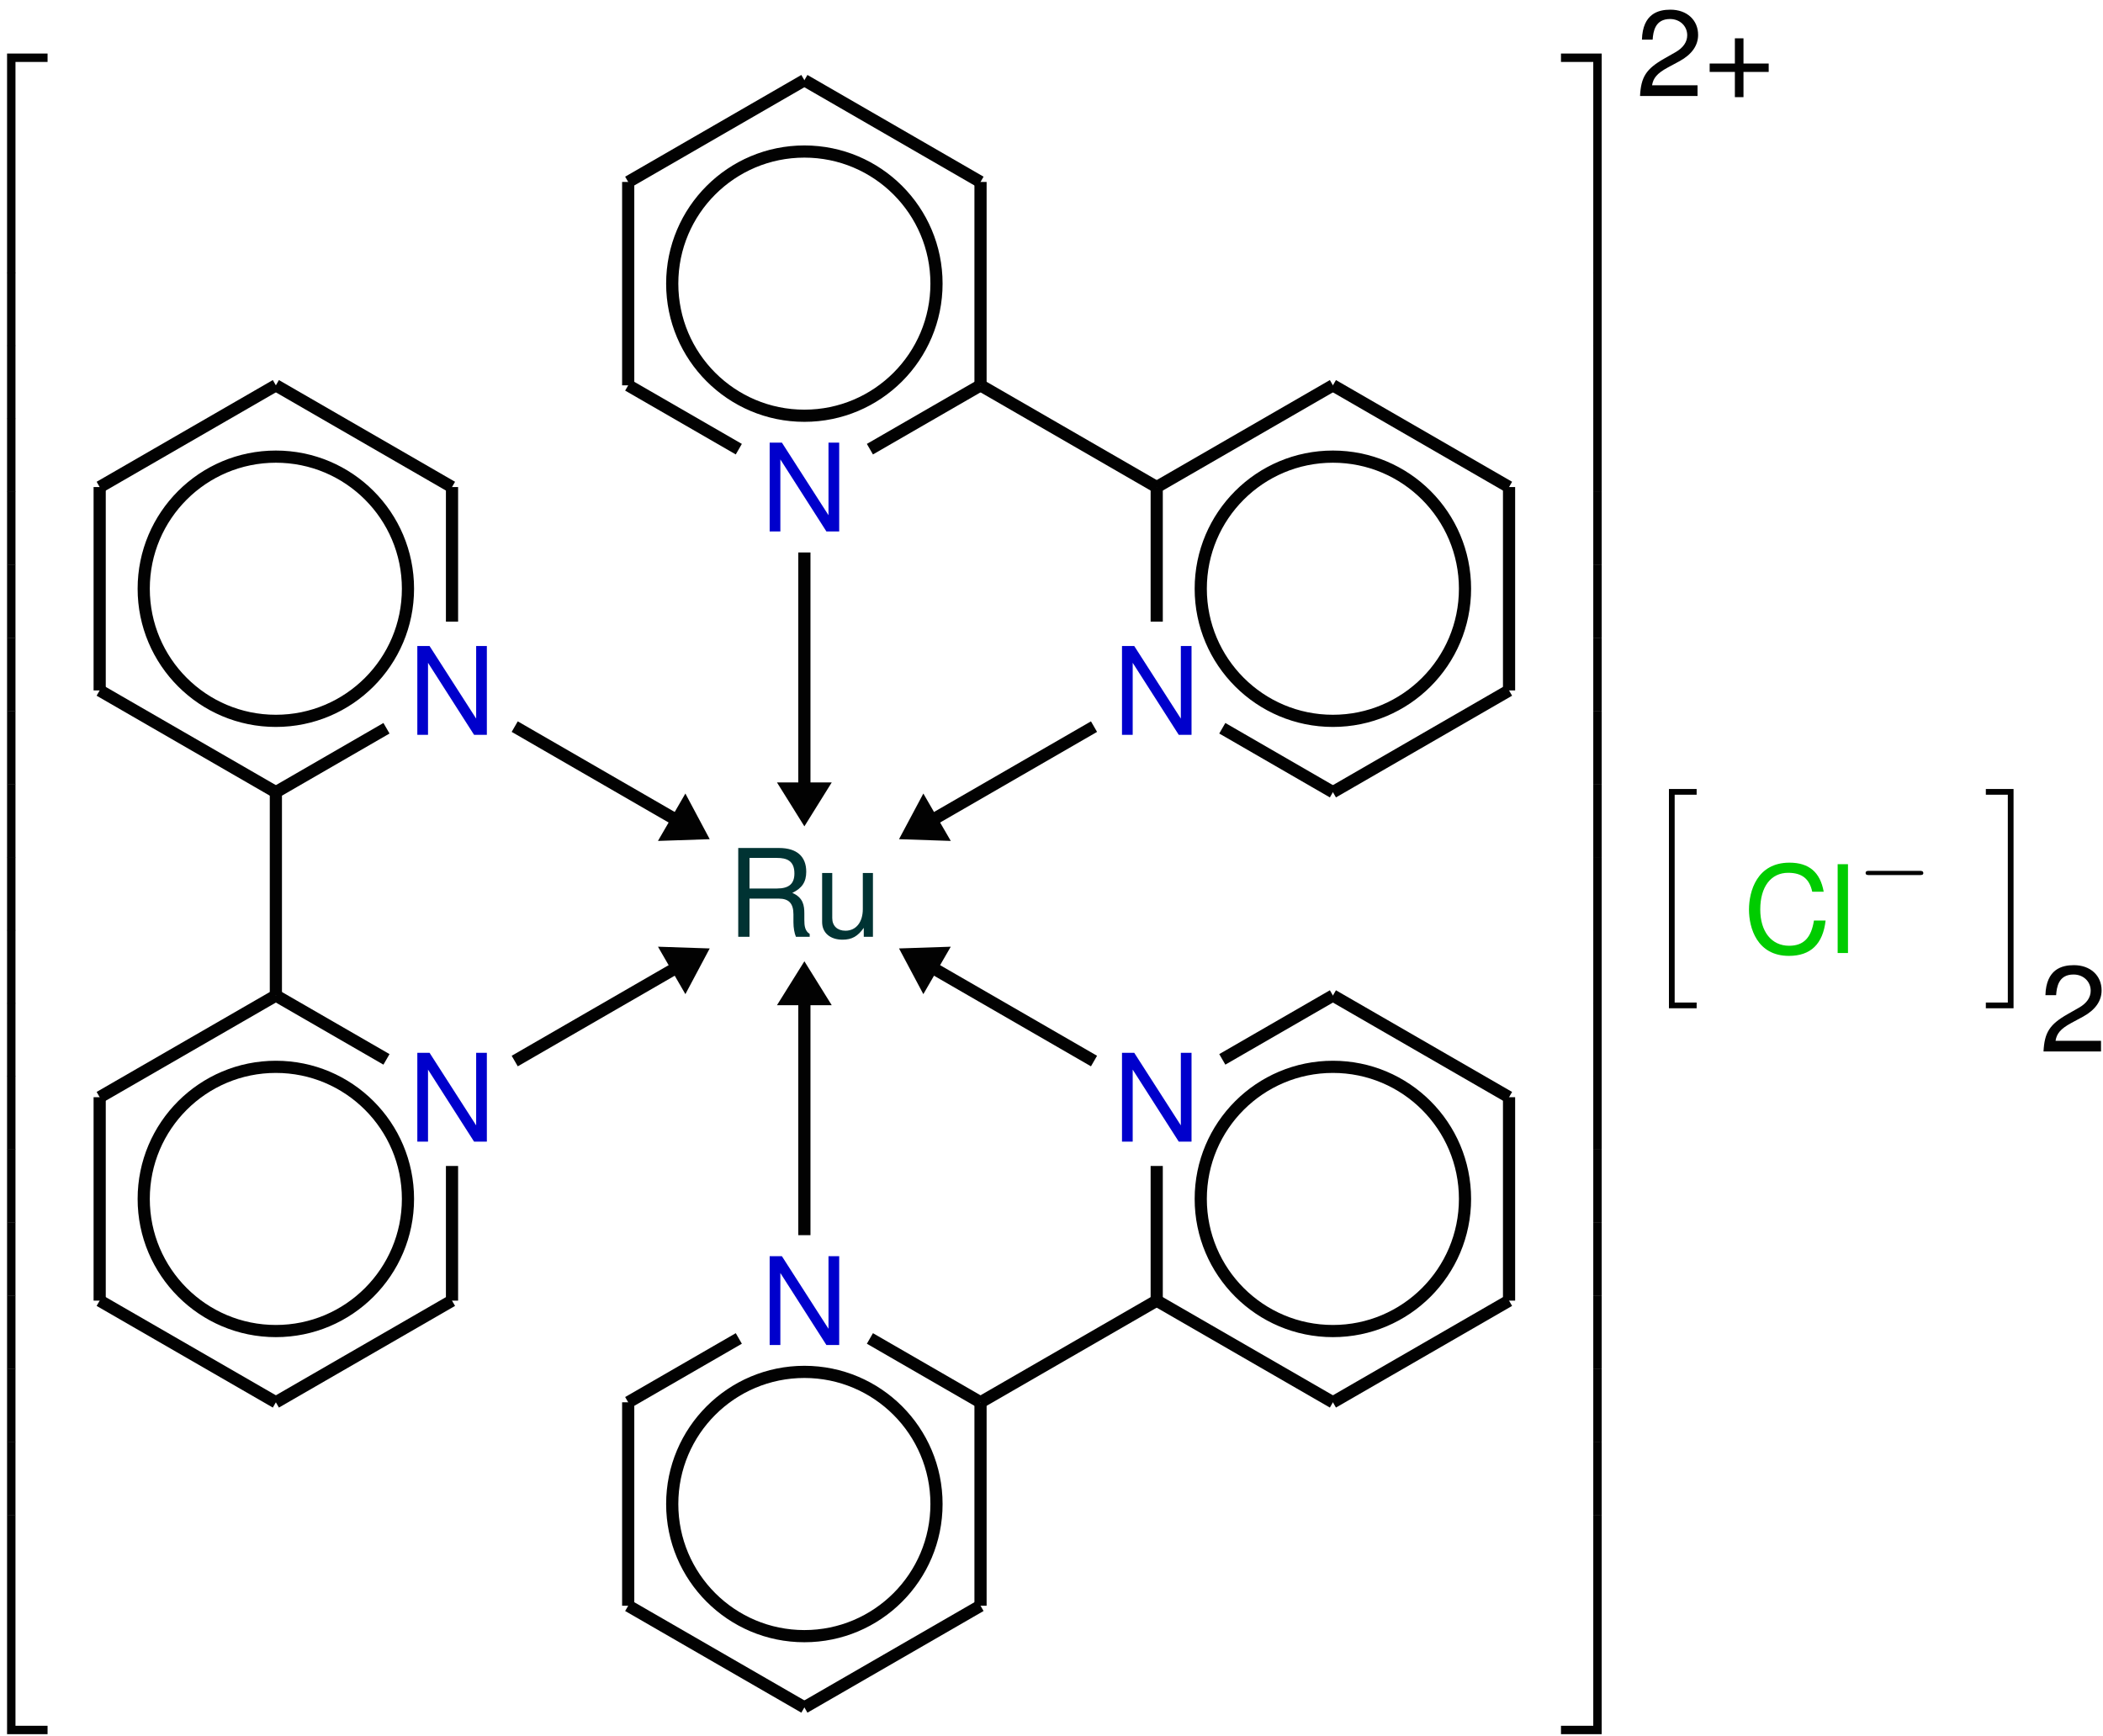 <?xml version="1.0" encoding="UTF-8"?>
<svg xmlns="http://www.w3.org/2000/svg" xmlns:xlink="http://www.w3.org/1999/xlink" width="172pt" height="142pt" viewBox="0 0 172 142" version="1.1">
<defs>
<g>
<symbol overflow="visible" id="glyph0-0">
<path style="stroke:none;" d=""/>
</symbol>
<symbol overflow="visible" id="glyph0-1">
<path style="stroke:none;" d="M 3.25 17.547 L 3.938 17.547 L 3.938 0.297 L 6.562 0.297 L 6.562 -0.391 L 3.25 -0.391 Z M 3.25 17.547 "/>
</symbol>
<symbol overflow="visible" id="glyph0-2">
<path style="stroke:none;" d="M 3.25 5.984 L 3.938 5.984 L 3.938 -0.016 L 3.25 -0.016 Z M 3.25 5.984 "/>
</symbol>
<symbol overflow="visible" id="glyph0-3">
<path style="stroke:none;" d="M 3.25 17.531 L 6.562 17.531 L 6.562 16.844 L 3.938 16.844 L 3.938 -0.406 L 3.25 -0.406 Z M 3.25 17.531 "/>
</symbol>
<symbol overflow="visible" id="glyph0-4">
<path style="stroke:none;" d="M 2.703 17.547 L 3.391 17.547 L 3.391 -0.391 L 0.062 -0.391 L 0.062 0.297 L 2.703 0.297 Z M 2.703 17.547 "/>
</symbol>
<symbol overflow="visible" id="glyph0-5">
<path style="stroke:none;" d="M 2.703 5.984 L 3.391 5.984 L 3.391 -0.016 L 2.703 -0.016 Z M 2.703 5.984 "/>
</symbol>
<symbol overflow="visible" id="glyph0-6">
<path style="stroke:none;" d="M 2.703 16.844 L 0.062 16.844 L 0.062 17.531 L 3.391 17.531 L 3.391 -0.406 L 2.703 -0.406 Z M 2.703 16.844 "/>
</symbol>
<symbol overflow="visible" id="glyph0-7">
<path style="stroke:none;" d="M 2.25 17.531 L 4.516 17.531 L 4.516 17.062 L 2.719 17.062 L 2.719 0.062 L 4.516 0.062 L 4.516 -0.406 L 2.25 -0.406 Z M 2.25 17.531 "/>
</symbol>
<symbol overflow="visible" id="glyph0-8">
<path style="stroke:none;" d="M 1.969 17.062 L 0.172 17.062 L 0.172 17.531 L 2.438 17.531 L 2.438 -0.406 L 0.172 -0.406 L 0.172 0.062 L 1.969 0.062 Z M 1.969 17.062 "/>
</symbol>
<symbol overflow="visible" id="glyph1-0">
<path style="stroke:none;" d="M 6.172 -5.188 C 6.172 -6.344 5.344 -7.094 4.047 -7.094 C 2.609 -7.094 1.859 -6.297 1.859 -4.766 L 2.719 -4.766 C 2.719 -5.656 2.953 -6.312 4 -6.312 C 4.766 -6.312 5.281 -5.859 5.281 -5.188 C 5.281 -3.922 3.484 -3.594 3.484 -2.25 L 3.484 -1.688 L 4.391 -1.688 L 4.391 -2.156 C 4.391 -3.344 6.172 -3.531 6.172 -5.188 Z M 4.391 -0.75 L 3.484 -0.75 L 3.484 0.297 L 4.391 0.297 Z M 0.344 1.391 L 7.625 1.391 L 7.625 -7.969 L 0.344 -7.969 Z M 1.172 0.688 L 1.172 -7.281 L 6.797 -7.281 L 6.797 0.688 Z M 1.172 0.688 "/>
</symbol>
<symbol overflow="visible" id="glyph1-1">
<path style="stroke:none;" d="M 5.219 -3.594 C 6.031 -3.984 6.359 -4.5 6.359 -5.328 C 6.359 -6.578 5.578 -7.266 4.141 -7.266 L 0.797 -7.266 L 0.797 0 L 1.719 0 L 1.719 -3.125 L 4.109 -3.125 C 4.938 -3.125 5.312 -2.734 5.312 -1.828 L 5.312 -1.188 C 5.312 -0.734 5.391 -0.297 5.516 0 L 6.641 0 L 6.641 -0.234 C 6.25 -0.484 6.203 -0.906 6.203 -1.375 C 6.203 -1.531 6.203 -1.719 6.203 -1.891 C 6.203 -2.547 6.125 -3.203 5.219 -3.594 Z M 5.391 -5.188 C 5.391 -4.344 4.953 -3.953 3.969 -3.953 L 1.719 -3.953 L 1.719 -6.453 L 3.969 -6.453 C 4.75 -6.453 5.391 -6.234 5.391 -5.188 Z M 5.391 -5.188 "/>
</symbol>
<symbol overflow="visible" id="glyph1-2">
<path style="stroke:none;" d="M 4.75 0 L 4.75 -5.219 L 3.922 -5.219 L 3.922 -2.266 C 3.922 -1.203 3.375 -0.5 2.5 -0.5 C 1.844 -0.5 1.422 -0.891 1.422 -1.531 L 1.422 -5.219 L 0.594 -5.219 L 0.594 -1.203 C 0.594 -0.328 1.25 0.234 2.266 0.234 C 3.031 0.234 3.516 -0.047 4 -0.734 L 4 0 Z M 4.75 0 "/>
</symbol>
<symbol overflow="visible" id="glyph1-3">
<path style="stroke:none;" d="M 6.484 -7.266 L 5.609 -7.266 L 5.609 -1.328 L 1.797 -7.266 L 0.797 -7.266 L 0.797 0 L 1.672 0 L 1.672 -5.891 L 5.438 0 L 6.484 0 Z M 6.484 -7.266 "/>
</symbol>
<symbol overflow="visible" id="glyph1-4">
<path style="stroke:none;" d="M 0.406 -3.547 C 0.406 -2.062 1.062 0.234 3.672 0.234 C 5.453 0.234 6.453 -0.734 6.672 -2.656 L 5.719 -2.656 C 5.5 -1.281 4.906 -0.594 3.688 -0.594 C 2.25 -0.594 1.328 -1.75 1.328 -3.562 C 1.328 -5.422 2.203 -6.562 3.609 -6.562 C 4.781 -6.562 5.359 -6.031 5.578 -5.016 L 6.516 -5.016 C 6.234 -6.609 5.312 -7.391 3.719 -7.391 C 1.062 -7.391 0.406 -5.062 0.406 -3.547 Z M 0.406 -3.547 "/>
</symbol>
<symbol overflow="visible" id="glyph1-5">
<path style="stroke:none;" d="M 1.438 -7.266 L 0.594 -7.266 L 0.594 0 L 1.438 0 Z M 1.438 -7.266 "/>
</symbol>
<symbol overflow="visible" id="glyph1-6">
<path style="stroke:none;" d="M 0.5 -4.609 L 1.375 -4.609 C 1.422 -5.281 1.578 -6.297 2.797 -6.297 C 3.594 -6.297 4.203 -5.734 4.203 -4.969 C 4.203 -4.422 3.875 -3.938 3.234 -3.578 L 2.328 -3.062 C 0.844 -2.219 0.422 -1.562 0.344 0 L 5.047 0 L 5.047 -0.875 L 1.328 -0.875 C 1.422 -1.453 1.719 -1.844 2.609 -2.328 L 3.594 -2.859 C 4.578 -3.406 5.094 -4.125 5.094 -5 C 5.094 -6.219 4.172 -7.062 2.828 -7.062 C 1.859 -7.062 0.562 -6.75 0.5 -4.609 Z M 0.5 -4.609 "/>
</symbol>
<symbol overflow="visible" id="glyph1-7">
<path style="stroke:none;" d="M 5.328 -2.656 L 3.266 -2.656 L 3.266 -4.719 L 2.562 -4.719 L 2.562 -2.656 L 0.5 -2.656 L 0.5 -1.969 L 2.562 -1.969 L 2.562 0.094 L 3.266 0.094 L 3.266 -1.969 L 5.328 -1.969 Z M 5.328 -2.656 "/>
</symbol>
<symbol overflow="visible" id="glyph2-0">
<path style="stroke:none;" d=""/>
</symbol>
<symbol overflow="visible" id="glyph2-1">
<path style="stroke:none;" d="M 5.188 -1.578 C 5.297 -1.578 5.469 -1.578 5.469 -1.734 C 5.469 -1.922 5.297 -1.922 5.188 -1.922 L 1.031 -1.922 C 0.922 -1.922 0.75 -1.922 0.75 -1.75 C 0.75 -1.578 0.906 -1.578 1.031 -1.578 Z M 5.188 -1.578 "/>
</symbol>
</g>
</defs>
<g id="surface31">
<g style="fill:rgb(0.999%,0.999%,0.999%);fill-opacity:1;">
  <use xlink:href="#glyph0-1" x="-2.672" y="4.77"/>
</g>
<g style="fill:rgb(0.999%,0.999%,0.999%);fill-opacity:1;">
  <use xlink:href="#glyph0-2" x="-2.672" y="22.304"/>
</g>
<g style="fill:rgb(0.999%,0.999%,0.999%);fill-opacity:1;">
  <use xlink:href="#glyph0-2" x="-2.672" y="28.282"/>
</g>
<g style="fill:rgb(0.999%,0.999%,0.999%);fill-opacity:1;">
  <use xlink:href="#glyph0-2" x="-2.672" y="34.26"/>
</g>
<g style="fill:rgb(0.999%,0.999%,0.999%);fill-opacity:1;">
  <use xlink:href="#glyph0-2" x="-2.672" y="40.237"/>
</g>
<g style="fill:rgb(0.999%,0.999%,0.999%);fill-opacity:1;">
  <use xlink:href="#glyph0-2" x="-2.672" y="46.215"/>
</g>
<g style="fill:rgb(0.999%,0.999%,0.999%);fill-opacity:1;">
  <use xlink:href="#glyph0-2" x="-2.672" y="52.193"/>
</g>
<g style="fill:rgb(0.999%,0.999%,0.999%);fill-opacity:1;">
  <use xlink:href="#glyph0-2" x="-2.672" y="58.17"/>
</g>
<g style="fill:rgb(0.999%,0.999%,0.999%);fill-opacity:1;">
  <use xlink:href="#glyph0-2" x="-2.672" y="64.148"/>
</g>
<g style="fill:rgb(0.999%,0.999%,0.999%);fill-opacity:1;">
  <use xlink:href="#glyph0-2" x="-2.672" y="70.126"/>
</g>
<g style="fill:rgb(0.999%,0.999%,0.999%);fill-opacity:1;">
  <use xlink:href="#glyph0-2" x="-2.672" y="76.103"/>
</g>
<g style="fill:rgb(0.999%,0.999%,0.999%);fill-opacity:1;">
  <use xlink:href="#glyph0-2" x="-2.672" y="82.081"/>
</g>
<g style="fill:rgb(0.999%,0.999%,0.999%);fill-opacity:1;">
  <use xlink:href="#glyph0-2" x="-2.672" y="88.058"/>
</g>
<g style="fill:rgb(0.999%,0.999%,0.999%);fill-opacity:1;">
  <use xlink:href="#glyph0-2" x="-2.672" y="94.036"/>
</g>
<g style="fill:rgb(0.999%,0.999%,0.999%);fill-opacity:1;">
  <use xlink:href="#glyph0-2" x="-2.672" y="100.014"/>
</g>
<g style="fill:rgb(0.999%,0.999%,0.999%);fill-opacity:1;">
  <use xlink:href="#glyph0-2" x="-2.672" y="105.991"/>
</g>
<g style="fill:rgb(0.999%,0.999%,0.999%);fill-opacity:1;">
  <use xlink:href="#glyph0-2" x="-2.672" y="111.969"/>
</g>
<g style="fill:rgb(0.999%,0.999%,0.999%);fill-opacity:1;">
  <use xlink:href="#glyph0-2" x="-2.672" y="117.947"/>
</g>
<g style="fill:rgb(0.999%,0.999%,0.999%);fill-opacity:1;">
  <use xlink:href="#glyph0-3" x="-2.672" y="124.323"/>
</g>
<g style="fill:rgb(0%,20%,20%);fill-opacity:1;">
  <use xlink:href="#glyph1-1" x="59.582" y="76.631"/>
  <use xlink:href="#glyph1-2" x="66.646" y="76.631"/>
</g>
<g style="fill:rgb(0%,0%,79.999%);fill-opacity:1;">
  <use xlink:href="#glyph1-3" x="90.969" y="93.383"/>
</g>
<path style="fill:none;stroke-width:0.996;stroke-linecap:butt;stroke-linejoin:miter;stroke:rgb(0.999%,0.999%,0.999%);stroke-opacity:1;stroke-miterlimit:10;" d="M 54.032 -21.439 C 54.032 -15.471 49.196 -10.635 43.228 -10.635 C 37.259 -10.635 32.419 -15.471 32.419 -21.439 C 32.419 -27.408 37.259 -32.248 43.228 -32.248 C 49.196 -32.248 54.032 -27.408 54.032 -21.439 " transform="matrix(1,0,0,-1,65.788,76.631)"/>
<path style="fill:none;stroke-width:0.996;stroke-linecap:butt;stroke-linejoin:miter;stroke:rgb(0.999%,0.999%,0.999%);stroke-opacity:1;stroke-miterlimit:10;" d="M 28.817 -18.744 L 28.817 -29.76 " transform="matrix(1,0,0,-1,65.788,76.631)"/>
<path style="fill:none;stroke-width:0.996;stroke-linecap:butt;stroke-linejoin:miter;stroke:rgb(0.999%,0.999%,0.999%);stroke-opacity:1;stroke-miterlimit:10;" d="M 28.817 -29.76 L 43.228 -38.076 " transform="matrix(1,0,0,-1,65.788,76.631)"/>
<path style="fill:none;stroke-width:0.996;stroke-linecap:butt;stroke-linejoin:miter;stroke:rgb(0.999%,0.999%,0.999%);stroke-opacity:1;stroke-miterlimit:10;" d="M 43.228 -38.076 L 57.634 -29.76 " transform="matrix(1,0,0,-1,65.788,76.631)"/>
<path style="fill:none;stroke-width:0.996;stroke-linecap:butt;stroke-linejoin:miter;stroke:rgb(0.999%,0.999%,0.999%);stroke-opacity:1;stroke-miterlimit:10;" d="M 57.634 -29.76 L 57.634 -13.119 " transform="matrix(1,0,0,-1,65.788,76.631)"/>
<path style="fill:none;stroke-width:0.996;stroke-linecap:butt;stroke-linejoin:miter;stroke:rgb(0.999%,0.999%,0.999%);stroke-opacity:1;stroke-miterlimit:10;" d="M 57.634 -13.119 L 43.228 -4.803 " transform="matrix(1,0,0,-1,65.788,76.631)"/>
<path style="fill:none;stroke-width:0.996;stroke-linecap:butt;stroke-linejoin:miter;stroke:rgb(0.999%,0.999%,0.999%);stroke-opacity:1;stroke-miterlimit:10;" d="M 54.032 28.475 C 54.032 34.444 49.196 39.279 43.228 39.279 C 37.259 39.279 32.419 34.444 32.419 28.475 C 32.419 22.506 37.259 17.666 43.228 17.666 C 49.196 17.666 54.032 22.506 54.032 28.475 " transform="matrix(1,0,0,-1,65.788,76.631)"/>
<path style="fill:none;stroke-width:0.996;stroke-linecap:butt;stroke-linejoin:miter;stroke:rgb(0.999%,0.999%,0.999%);stroke-opacity:1;stroke-miterlimit:10;" d="M 43.228 11.834 L 57.634 20.154 " transform="matrix(1,0,0,-1,65.788,76.631)"/>
<path style="fill:none;stroke-width:0.996;stroke-linecap:butt;stroke-linejoin:miter;stroke:rgb(0.999%,0.999%,0.999%);stroke-opacity:1;stroke-miterlimit:10;" d="M 57.634 20.154 L 57.634 36.791 " transform="matrix(1,0,0,-1,65.788,76.631)"/>
<path style="fill:none;stroke-width:0.996;stroke-linecap:butt;stroke-linejoin:miter;stroke:rgb(0.999%,0.999%,0.999%);stroke-opacity:1;stroke-miterlimit:10;" d="M 57.634 36.791 L 43.228 45.111 " transform="matrix(1,0,0,-1,65.788,76.631)"/>
<path style="fill:none;stroke-width:0.996;stroke-linecap:butt;stroke-linejoin:miter;stroke:rgb(0.999%,0.999%,0.999%);stroke-opacity:1;stroke-miterlimit:10;" d="M 43.228 45.111 L 28.817 36.791 " transform="matrix(1,0,0,-1,65.788,76.631)"/>
<path style="fill:none;stroke-width:0.996;stroke-linecap:butt;stroke-linejoin:miter;stroke:rgb(0.999%,0.999%,0.999%);stroke-opacity:1;stroke-miterlimit:10;" d="M 28.817 36.791 L 14.407 45.111 " transform="matrix(1,0,0,-1,65.788,76.631)"/>
<path style="fill:none;stroke-width:0.996;stroke-linecap:butt;stroke-linejoin:miter;stroke:rgb(0.999%,0.999%,0.999%);stroke-opacity:1;stroke-miterlimit:10;" d="M 10.806 53.432 C 10.806 59.401 5.97 64.236 0.001 64.236 C -5.968 64.236 -10.808 59.401 -10.808 53.432 C -10.808 47.463 -5.968 42.623 0.001 42.623 C 5.97 42.623 10.806 47.463 10.806 53.432 " transform="matrix(1,0,0,-1,65.788,76.631)"/>
<path style="fill:none;stroke-width:0.996;stroke-linecap:butt;stroke-linejoin:miter;stroke:rgb(0.999%,0.999%,0.999%);stroke-opacity:1;stroke-miterlimit:10;" d="M 14.407 45.111 L 14.407 61.748 " transform="matrix(1,0,0,-1,65.788,76.631)"/>
<path style="fill:none;stroke-width:0.996;stroke-linecap:butt;stroke-linejoin:miter;stroke:rgb(0.999%,0.999%,0.999%);stroke-opacity:1;stroke-miterlimit:10;" d="M 14.407 61.748 L 0.001 70.069 " transform="matrix(1,0,0,-1,65.788,76.631)"/>
<path style="fill:none;stroke-width:0.996;stroke-linecap:butt;stroke-linejoin:miter;stroke:rgb(0.999%,0.999%,0.999%);stroke-opacity:1;stroke-miterlimit:10;" d="M 0.001 70.069 L -14.409 61.748 " transform="matrix(1,0,0,-1,65.788,76.631)"/>
<path style="fill:none;stroke-width:0.996;stroke-linecap:butt;stroke-linejoin:miter;stroke:rgb(0.999%,0.999%,0.999%);stroke-opacity:1;stroke-miterlimit:10;" d="M -14.409 61.748 L -14.409 45.111 " transform="matrix(1,0,0,-1,65.788,76.631)"/>
<path style="fill:none;stroke-width:0.996;stroke-linecap:butt;stroke-linejoin:miter;stroke:rgb(0.999%,0.999%,0.999%);stroke-opacity:1;stroke-miterlimit:10;" d="M -32.421 28.475 C -32.421 34.444 -37.257 39.279 -43.225 39.279 C -49.194 39.279 -54.034 34.444 -54.034 28.475 C -54.034 22.506 -49.194 17.666 -43.225 17.666 C -37.257 17.666 -32.421 22.506 -32.421 28.475 " transform="matrix(1,0,0,-1,65.788,76.631)"/>
<path style="fill:none;stroke-width:0.996;stroke-linecap:butt;stroke-linejoin:miter;stroke:rgb(0.999%,0.999%,0.999%);stroke-opacity:1;stroke-miterlimit:10;" d="M -28.819 36.791 L -43.225 45.111 " transform="matrix(1,0,0,-1,65.788,76.631)"/>
<path style="fill:none;stroke-width:0.996;stroke-linecap:butt;stroke-linejoin:miter;stroke:rgb(0.999%,0.999%,0.999%);stroke-opacity:1;stroke-miterlimit:10;" d="M -43.225 45.111 L -57.636 36.791 " transform="matrix(1,0,0,-1,65.788,76.631)"/>
<path style="fill:none;stroke-width:0.996;stroke-linecap:butt;stroke-linejoin:miter;stroke:rgb(0.999%,0.999%,0.999%);stroke-opacity:1;stroke-miterlimit:10;" d="M -57.636 36.791 L -57.636 20.154 " transform="matrix(1,0,0,-1,65.788,76.631)"/>
<path style="fill:none;stroke-width:0.996;stroke-linecap:butt;stroke-linejoin:miter;stroke:rgb(0.999%,0.999%,0.999%);stroke-opacity:1;stroke-miterlimit:10;" d="M -57.636 20.154 L -43.225 11.834 " transform="matrix(1,0,0,-1,65.788,76.631)"/>
<path style="fill:none;stroke-width:0.996;stroke-linecap:butt;stroke-linejoin:miter;stroke:rgb(0.999%,0.999%,0.999%);stroke-opacity:1;stroke-miterlimit:10;" d="M -43.225 11.834 L -43.225 -4.803 " transform="matrix(1,0,0,-1,65.788,76.631)"/>
<path style="fill:none;stroke-width:0.996;stroke-linecap:butt;stroke-linejoin:miter;stroke:rgb(0.999%,0.999%,0.999%);stroke-opacity:1;stroke-miterlimit:10;" d="M -32.421 -21.439 C -32.421 -15.471 -37.257 -10.635 -43.225 -10.635 C -49.194 -10.635 -54.034 -15.471 -54.034 -21.439 C -54.034 -27.408 -49.194 -32.248 -43.225 -32.248 C -37.257 -32.248 -32.421 -27.408 -32.421 -21.439 " transform="matrix(1,0,0,-1,65.788,76.631)"/>
<path style="fill:none;stroke-width:0.996;stroke-linecap:butt;stroke-linejoin:miter;stroke:rgb(0.999%,0.999%,0.999%);stroke-opacity:1;stroke-miterlimit:10;" d="M -43.225 -4.803 L -57.636 -13.119 " transform="matrix(1,0,0,-1,65.788,76.631)"/>
<path style="fill:none;stroke-width:0.996;stroke-linecap:butt;stroke-linejoin:miter;stroke:rgb(0.999%,0.999%,0.999%);stroke-opacity:1;stroke-miterlimit:10;" d="M -57.636 -13.119 L -57.636 -29.76 " transform="matrix(1,0,0,-1,65.788,76.631)"/>
<path style="fill:none;stroke-width:0.996;stroke-linecap:butt;stroke-linejoin:miter;stroke:rgb(0.999%,0.999%,0.999%);stroke-opacity:1;stroke-miterlimit:10;" d="M -57.636 -29.76 L -43.225 -38.076 " transform="matrix(1,0,0,-1,65.788,76.631)"/>
<path style="fill:none;stroke-width:0.996;stroke-linecap:butt;stroke-linejoin:miter;stroke:rgb(0.999%,0.999%,0.999%);stroke-opacity:1;stroke-miterlimit:10;" d="M -43.225 -38.076 L -28.819 -29.76 " transform="matrix(1,0,0,-1,65.788,76.631)"/>
<path style="fill:none;stroke-width:0.996;stroke-linecap:butt;stroke-linejoin:miter;stroke:rgb(0.999%,0.999%,0.999%);stroke-opacity:1;stroke-miterlimit:10;" d="M 10.806 -46.396 C 10.806 -40.428 5.97 -35.588 0.001 -35.588 C -5.968 -35.588 -10.808 -40.428 -10.808 -46.396 C -10.808 -52.365 -5.968 -57.205 0.001 -57.205 C 5.97 -57.205 10.806 -52.365 10.806 -46.396 " transform="matrix(1,0,0,-1,65.788,76.631)"/>
<path style="fill:none;stroke-width:0.996;stroke-linecap:butt;stroke-linejoin:miter;stroke:rgb(0.999%,0.999%,0.999%);stroke-opacity:1;stroke-miterlimit:10;" d="M -14.409 -38.076 L -14.409 -54.717 " transform="matrix(1,0,0,-1,65.788,76.631)"/>
<path style="fill:none;stroke-width:0.996;stroke-linecap:butt;stroke-linejoin:miter;stroke:rgb(0.999%,0.999%,0.999%);stroke-opacity:1;stroke-miterlimit:10;" d="M -14.409 -54.717 L 0.001 -63.033 " transform="matrix(1,0,0,-1,65.788,76.631)"/>
<path style="fill:none;stroke-width:0.996;stroke-linecap:butt;stroke-linejoin:miter;stroke:rgb(0.999%,0.999%,0.999%);stroke-opacity:1;stroke-miterlimit:10;" d="M 0.001 -63.033 L 14.407 -54.717 " transform="matrix(1,0,0,-1,65.788,76.631)"/>
<path style="fill:none;stroke-width:0.996;stroke-linecap:butt;stroke-linejoin:miter;stroke:rgb(0.999%,0.999%,0.999%);stroke-opacity:1;stroke-miterlimit:10;" d="M 14.407 -54.717 L 14.407 -38.076 " transform="matrix(1,0,0,-1,65.788,76.631)"/>
<path style="fill:none;stroke-width:0.996;stroke-linecap:butt;stroke-linejoin:miter;stroke:rgb(0.999%,0.999%,0.999%);stroke-opacity:1;stroke-miterlimit:10;" d="M 28.817 -29.76 L 14.407 -38.076 " transform="matrix(1,0,0,-1,65.788,76.631)"/>
<g style="fill:rgb(0%,0%,79.999%);fill-opacity:1;">
  <use xlink:href="#glyph1-3" x="62.152" y="110.021"/>
</g>
<path style="fill:none;stroke-width:0.996;stroke-linecap:butt;stroke-linejoin:miter;stroke:rgb(0.999%,0.999%,0.999%);stroke-opacity:1;stroke-miterlimit:10;" d="M 14.407 -38.076 L 5.36 -32.853 " transform="matrix(1,0,0,-1,65.788,76.631)"/>
<path style="fill:none;stroke-width:0.996;stroke-linecap:butt;stroke-linejoin:miter;stroke:rgb(0.999%,0.999%,0.999%);stroke-opacity:1;stroke-miterlimit:10;" d="M -5.362 -32.853 L -14.409 -38.076 " transform="matrix(1,0,0,-1,65.788,76.631)"/>
<g style="fill:rgb(0%,0%,79.999%);fill-opacity:1;">
  <use xlink:href="#glyph1-3" x="33.335" y="93.383"/>
</g>
<path style="fill:none;stroke-width:0.996;stroke-linecap:butt;stroke-linejoin:miter;stroke:rgb(0.999%,0.999%,0.999%);stroke-opacity:1;stroke-miterlimit:10;" d="M -28.819 -29.76 L -28.819 -18.744 " transform="matrix(1,0,0,-1,65.788,76.631)"/>
<path style="fill:none;stroke-width:0.996;stroke-linecap:butt;stroke-linejoin:miter;stroke:rgb(0.999%,0.999%,0.999%);stroke-opacity:1;stroke-miterlimit:10;" d="M -34.179 -10.025 L -43.225 -4.803 " transform="matrix(1,0,0,-1,65.788,76.631)"/>
<g style="fill:rgb(0%,0%,79.999%);fill-opacity:1;">
  <use xlink:href="#glyph1-3" x="33.335" y="60.108"/>
</g>
<path style="fill:none;stroke-width:0.996;stroke-linecap:butt;stroke-linejoin:miter;stroke:rgb(0.999%,0.999%,0.999%);stroke-opacity:1;stroke-miterlimit:10;" d="M -43.225 11.834 L -34.179 17.061 " transform="matrix(1,0,0,-1,65.788,76.631)"/>
<path style="fill:none;stroke-width:0.996;stroke-linecap:butt;stroke-linejoin:miter;stroke:rgb(0.999%,0.999%,0.999%);stroke-opacity:1;stroke-miterlimit:10;" d="M -28.819 25.779 L -28.819 36.791 " transform="matrix(1,0,0,-1,65.788,76.631)"/>
<g style="fill:rgb(0%,0%,79.999%);fill-opacity:1;">
  <use xlink:href="#glyph1-3" x="62.152" y="43.471"/>
</g>
<path style="fill:none;stroke-width:0.996;stroke-linecap:butt;stroke-linejoin:miter;stroke:rgb(0.999%,0.999%,0.999%);stroke-opacity:1;stroke-miterlimit:10;" d="M -14.409 45.111 L -5.362 39.889 " transform="matrix(1,0,0,-1,65.788,76.631)"/>
<path style="fill:none;stroke-width:0.996;stroke-linecap:butt;stroke-linejoin:miter;stroke:rgb(0.999%,0.999%,0.999%);stroke-opacity:1;stroke-miterlimit:10;" d="M 5.36 39.889 L 14.407 45.111 " transform="matrix(1,0,0,-1,65.788,76.631)"/>
<g style="fill:rgb(0%,0%,79.999%);fill-opacity:1;">
  <use xlink:href="#glyph1-3" x="90.969" y="60.108"/>
</g>
<path style="fill:none;stroke-width:0.996;stroke-linecap:butt;stroke-linejoin:miter;stroke:rgb(0.999%,0.999%,0.999%);stroke-opacity:1;stroke-miterlimit:10;" d="M 28.817 36.791 L 28.817 25.779 " transform="matrix(1,0,0,-1,65.788,76.631)"/>
<path style="fill:none;stroke-width:0.996;stroke-linecap:butt;stroke-linejoin:miter;stroke:rgb(0.999%,0.999%,0.999%);stroke-opacity:1;stroke-miterlimit:10;" d="M 34.181 17.061 L 43.228 11.834 " transform="matrix(1,0,0,-1,65.788,76.631)"/>
<path style="fill:none;stroke-width:0.996;stroke-linecap:butt;stroke-linejoin:miter;stroke:rgb(0.999%,0.999%,0.999%);stroke-opacity:1;stroke-miterlimit:10;" d="M 43.228 -4.803 L 34.181 -10.025 " transform="matrix(1,0,0,-1,65.788,76.631)"/>
<g style="fill:rgb(0.999%,0.999%,0.999%);fill-opacity:1;">
  <use xlink:href="#glyph0-4" x="127.607" y="4.77"/>
</g>
<g style="fill:rgb(0.999%,0.999%,0.999%);fill-opacity:1;">
  <use xlink:href="#glyph0-5" x="127.607" y="22.304"/>
</g>
<g style="fill:rgb(0.999%,0.999%,0.999%);fill-opacity:1;">
  <use xlink:href="#glyph0-5" x="127.607" y="28.282"/>
</g>
<g style="fill:rgb(0.999%,0.999%,0.999%);fill-opacity:1;">
  <use xlink:href="#glyph0-5" x="127.607" y="34.26"/>
</g>
<g style="fill:rgb(0.999%,0.999%,0.999%);fill-opacity:1;">
  <use xlink:href="#glyph0-5" x="127.607" y="40.237"/>
</g>
<g style="fill:rgb(0.999%,0.999%,0.999%);fill-opacity:1;">
  <use xlink:href="#glyph0-5" x="127.607" y="46.215"/>
</g>
<g style="fill:rgb(0.999%,0.999%,0.999%);fill-opacity:1;">
  <use xlink:href="#glyph0-5" x="127.607" y="52.193"/>
</g>
<g style="fill:rgb(0.999%,0.999%,0.999%);fill-opacity:1;">
  <use xlink:href="#glyph0-5" x="127.607" y="58.17"/>
</g>
<g style="fill:rgb(0.999%,0.999%,0.999%);fill-opacity:1;">
  <use xlink:href="#glyph0-5" x="127.607" y="64.148"/>
</g>
<g style="fill:rgb(0.999%,0.999%,0.999%);fill-opacity:1;">
  <use xlink:href="#glyph0-5" x="127.607" y="70.126"/>
</g>
<g style="fill:rgb(0.999%,0.999%,0.999%);fill-opacity:1;">
  <use xlink:href="#glyph0-5" x="127.607" y="76.103"/>
</g>
<g style="fill:rgb(0.999%,0.999%,0.999%);fill-opacity:1;">
  <use xlink:href="#glyph0-5" x="127.607" y="82.081"/>
</g>
<g style="fill:rgb(0.999%,0.999%,0.999%);fill-opacity:1;">
  <use xlink:href="#glyph0-5" x="127.607" y="88.058"/>
</g>
<g style="fill:rgb(0.999%,0.999%,0.999%);fill-opacity:1;">
  <use xlink:href="#glyph0-5" x="127.607" y="94.036"/>
</g>
<g style="fill:rgb(0.999%,0.999%,0.999%);fill-opacity:1;">
  <use xlink:href="#glyph0-5" x="127.607" y="100.014"/>
</g>
<g style="fill:rgb(0.999%,0.999%,0.999%);fill-opacity:1;">
  <use xlink:href="#glyph0-5" x="127.607" y="105.991"/>
</g>
<g style="fill:rgb(0.999%,0.999%,0.999%);fill-opacity:1;">
  <use xlink:href="#glyph0-5" x="127.607" y="111.969"/>
</g>
<g style="fill:rgb(0.999%,0.999%,0.999%);fill-opacity:1;">
  <use xlink:href="#glyph0-5" x="127.607" y="117.947"/>
</g>
<g style="fill:rgb(0.999%,0.999%,0.999%);fill-opacity:1;">
  <use xlink:href="#glyph0-6" x="127.607" y="124.323"/>
</g>
<g style="fill:rgb(0.999%,0.999%,0.999%);fill-opacity:1;">
  <use xlink:href="#glyph0-7" x="134.249" y="64.945"/>
</g>
<g style="fill:rgb(0%,79.999%,0%);fill-opacity:1;">
  <use xlink:href="#glyph1-4" x="142.64" y="77.956"/>
  <use xlink:href="#glyph1-5" x="149.704" y="77.956"/>
</g>
<g style="fill:rgb(0.999%,0.999%,0.999%);fill-opacity:1;">
  <use xlink:href="#glyph2-1" x="151.835" y="73.157"/>
</g>
<g style="fill:rgb(0.999%,0.999%,0.999%);fill-opacity:1;">
  <use xlink:href="#glyph0-8" x="162.246" y="64.945"/>
</g>
<path style="fill:none;stroke-width:0.996;stroke-linecap:butt;stroke-linejoin:miter;stroke:rgb(0.999%,0.999%,0.999%);stroke-opacity:1;stroke-miterlimit:10;" d="M -77.474 -10.162 L -90.51 -2.635 " transform="matrix(1,0,0,-1,166.951,76.631)"/>
<path style="fill-rule:nonzero;fill:rgb(0.999%,0.999%,0.999%);fill-opacity:1;stroke-width:0.91;stroke-linecap:butt;stroke-linejoin:miter;stroke:rgb(0.999%,0.999%,0.999%);stroke-opacity:1;stroke-miterlimit:10;" d="M 2.733 -0.001 L 0.455 1.422 L 0.454 -1.42 Z M 2.733 -0.001 " transform="matrix(-0.866,-0.5,-0.5,0.866,76.64,79.379)"/>
<path style="fill:none;stroke-width:0.996;stroke-linecap:butt;stroke-linejoin:miter;stroke:rgb(0.999%,0.999%,0.999%);stroke-opacity:1;stroke-miterlimit:10;" d="M -101.162 -24.404 L -101.162 -5.365 " transform="matrix(1,0,0,-1,166.951,76.631)"/>
<path style="fill-rule:nonzero;fill:rgb(0.999%,0.999%,0.999%);fill-opacity:1;stroke-width:0.91;stroke-linecap:butt;stroke-linejoin:miter;stroke:rgb(0.999%,0.999%,0.999%);stroke-opacity:1;stroke-miterlimit:10;" d="M 2.733 -0.002 L 0.455 1.42 L 0.455 -1.42 Z M 2.733 -0.002 " transform="matrix(0,-1,-1,0,65.787,82.225)"/>
<path style="fill:none;stroke-width:0.996;stroke-linecap:butt;stroke-linejoin:miter;stroke:rgb(0.999%,0.999%,0.999%);stroke-opacity:1;stroke-miterlimit:10;" d="M -124.853 -10.162 L -111.818 -2.635 " transform="matrix(1,0,0,-1,166.951,76.631)"/>
<path style="fill-rule:nonzero;fill:rgb(0.999%,0.999%,0.999%);fill-opacity:1;stroke-width:0.91;stroke-linecap:butt;stroke-linejoin:miter;stroke:rgb(0.999%,0.999%,0.999%);stroke-opacity:1;stroke-miterlimit:10;" d="M 2.733 0.001 L 0.454 1.421 L 0.455 -1.422 Z M 2.733 0.001 " transform="matrix(0.866,-0.5,-0.5,-0.866,54.935,79.379)"/>
<path style="fill:none;stroke-width:0.996;stroke-linecap:butt;stroke-linejoin:miter;stroke:rgb(0.999%,0.999%,0.999%);stroke-opacity:1;stroke-miterlimit:10;" d="M -124.853 17.194 L -111.818 9.666 " transform="matrix(1,0,0,-1,166.951,76.631)"/>
<path style="fill-rule:nonzero;fill:rgb(0.999%,0.999%,0.999%);fill-opacity:1;stroke-width:0.91;stroke-linecap:butt;stroke-linejoin:miter;stroke:rgb(0.999%,0.999%,0.999%);stroke-opacity:1;stroke-miterlimit:10;" d="M 2.732 0.001 L 0.456 1.42 L 0.455 -0.001 L 0.453 -1.419 Z M 2.732 0.001 " transform="matrix(0.866,0.5,0.5,-0.866,54.935,66.849)"/>
<path style="fill:none;stroke-width:0.996;stroke-linecap:butt;stroke-linejoin:miter;stroke:rgb(0.999%,0.999%,0.999%);stroke-opacity:1;stroke-miterlimit:10;" d="M -101.162 31.44 L -101.162 12.401 " transform="matrix(1,0,0,-1,166.951,76.631)"/>
<path style="fill-rule:nonzero;fill:rgb(0.999%,0.999%,0.999%);fill-opacity:1;stroke-width:0.91;stroke-linecap:butt;stroke-linejoin:miter;stroke:rgb(0.999%,0.999%,0.999%);stroke-opacity:1;stroke-miterlimit:10;" d="M 2.731 0.002 L 0.454 1.42 L 0.454 -1.42 Z M 2.731 0.002 " transform="matrix(0,1,1,0,65.787,64.003)"/>
<path style="fill:none;stroke-width:0.996;stroke-linecap:butt;stroke-linejoin:miter;stroke:rgb(0.999%,0.999%,0.999%);stroke-opacity:1;stroke-miterlimit:10;" d="M -77.474 17.194 L -90.51 9.666 " transform="matrix(1,0,0,-1,166.951,76.631)"/>
<path style="fill-rule:nonzero;fill:rgb(0.999%,0.999%,0.999%);fill-opacity:1;stroke-width:0.91;stroke-linecap:butt;stroke-linejoin:miter;stroke:rgb(0.999%,0.999%,0.999%);stroke-opacity:1;stroke-miterlimit:10;" d="M 2.732 -0.001 L 0.453 1.419 L 0.456 0.001 L 0.456 -1.42 Z M 2.732 -0.001 " transform="matrix(-0.866,0.5,0.5,0.866,76.64,66.849)"/>
<g style="fill:rgb(0.999%,0.999%,0.999%);fill-opacity:1;">
  <use xlink:href="#glyph1-6" x="133.791" y="7.853"/>
  <use xlink:href="#glyph1-7" x="139.33" y="7.853"/>
</g>
<g style="fill:rgb(0.999%,0.999%,0.999%);fill-opacity:1;">
  <use xlink:href="#glyph1-6" x="166.791" y="86.011"/>
</g>
</g>
</svg>

